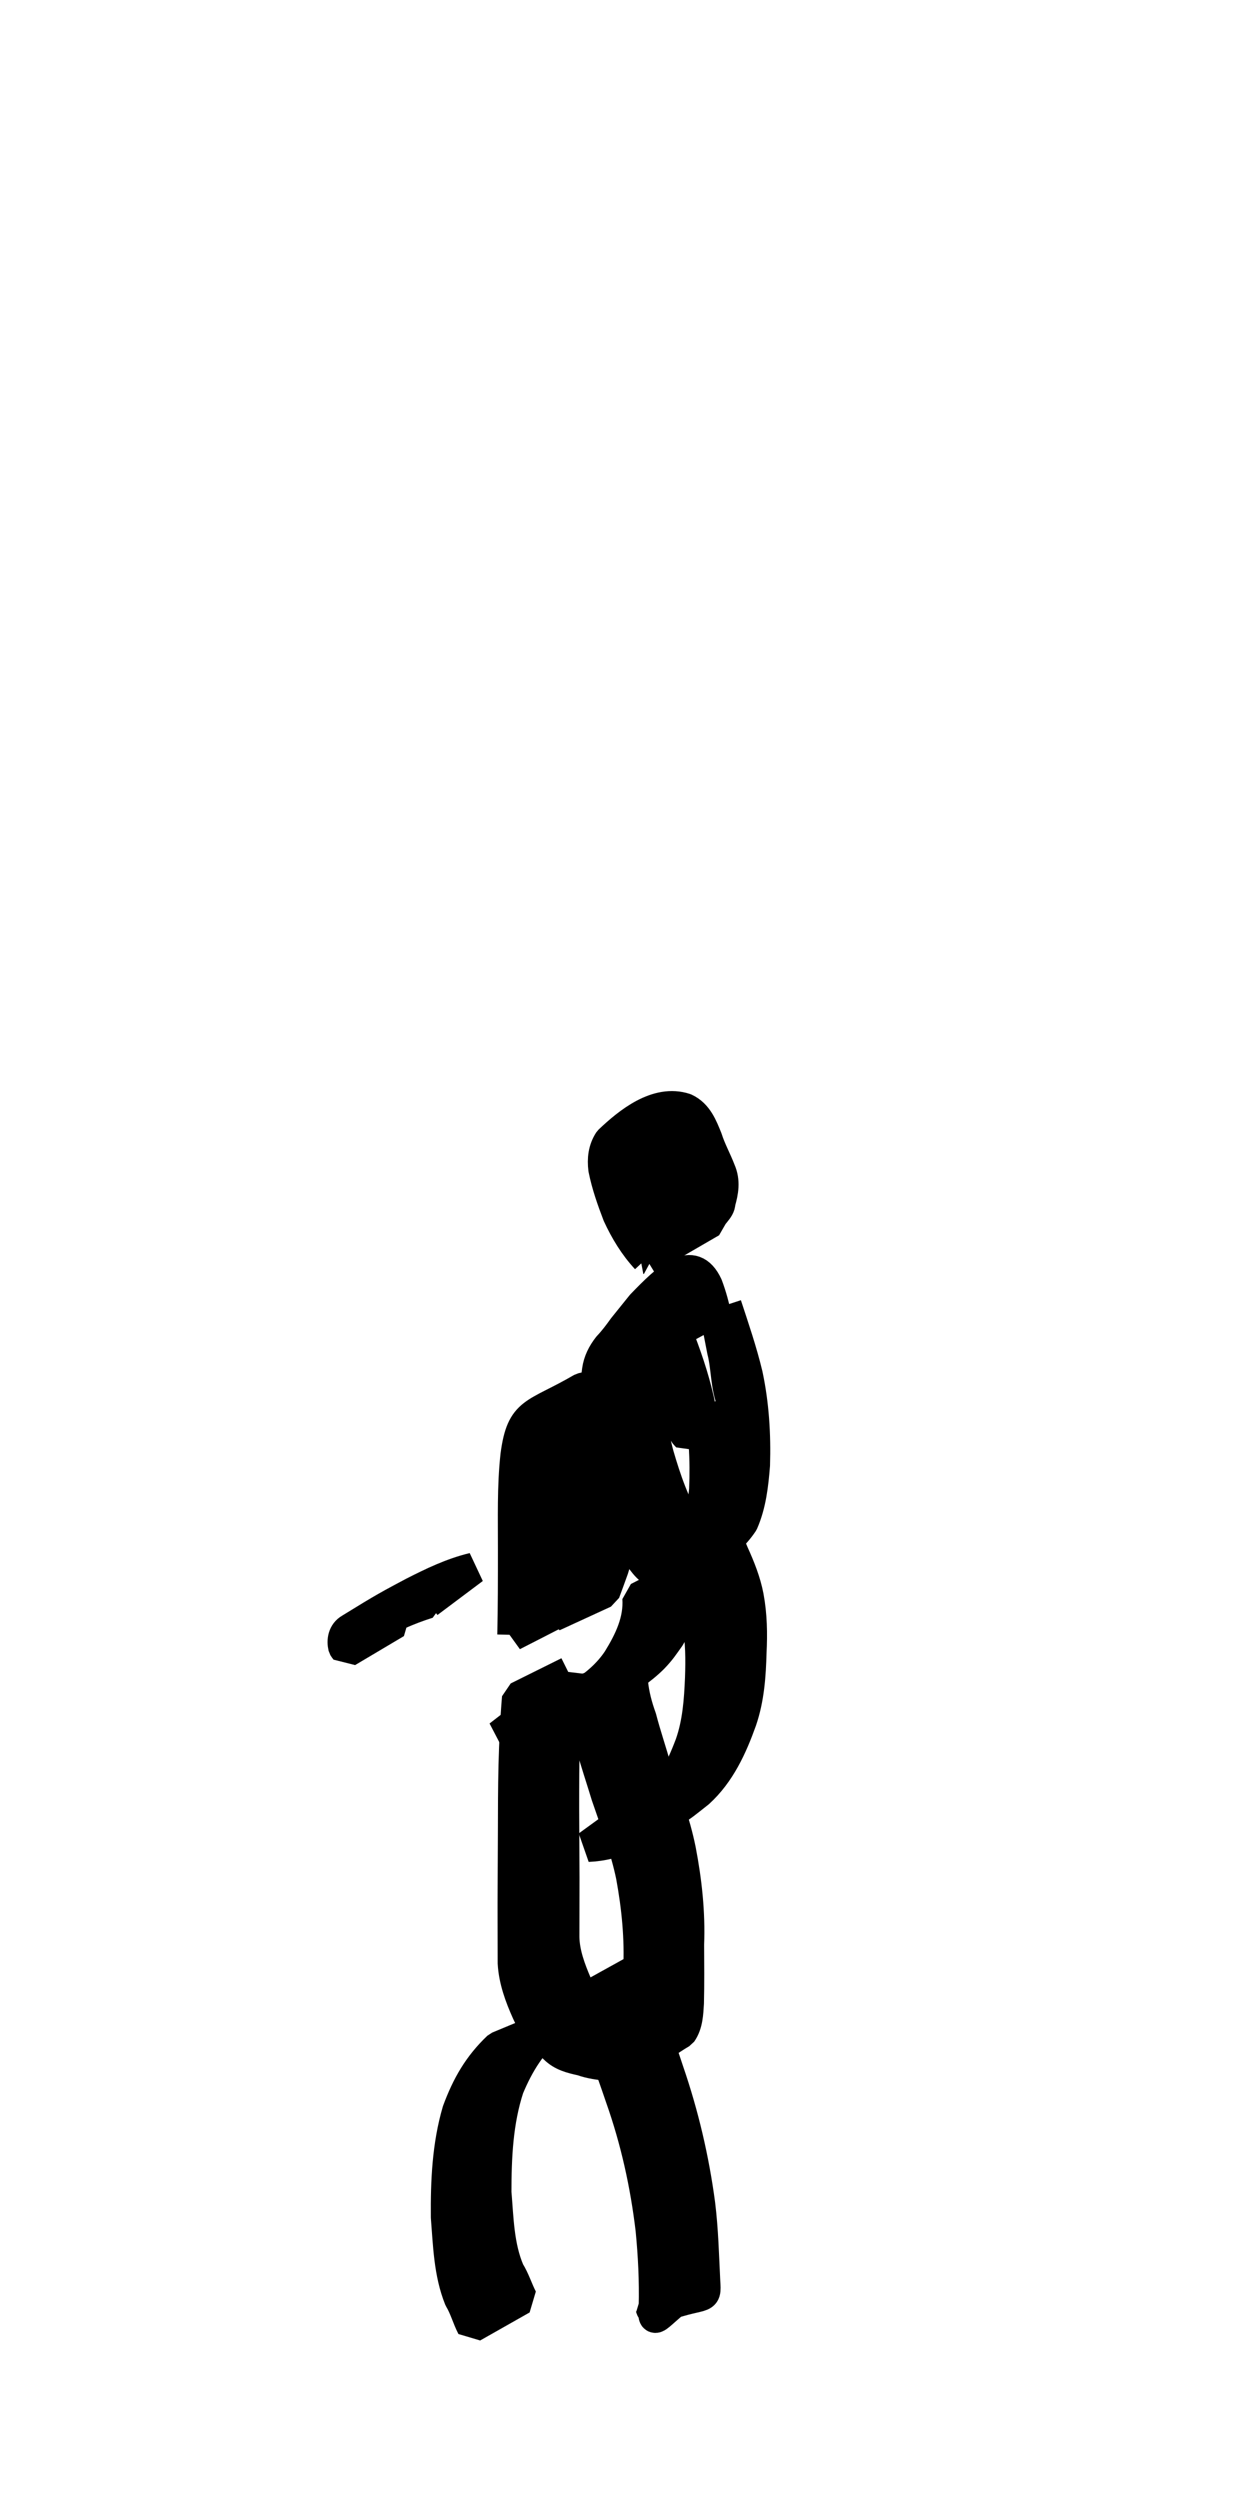 <?xml version="1.0" encoding="UTF-8" standalone="no"?>
<svg
   xmlns:dc="http://purl.org/dc/elements/1.1/"
   xmlns:cc="http://creativecommons.org/ns#"
   xmlns:rdf="http://www.w3.org/1999/02/22-rdf-syntax-ns#"
   xmlns:svg="http://www.w3.org/2000/svg"
   xmlns="http://www.w3.org/2000/svg"
   id="svg8749"
   version="1.1"
   viewBox="0 0 3.969 7.938"
   height="7.938mm"
   width="3.969mm">
  <defs
     id="defs8743" />
  <g
     transform="translate(-0.022,-289.041)"
     id="layer1">
    <g
       id="g9331">
      <rect
         style="opacity:1;fill:none;fill-opacity:1;fill-rule:evenodd;stroke:none;stroke-width:0.043;stroke-linecap:round;stroke-linejoin:round;stroke-miterlimit:4;stroke-dasharray:none;stroke-dashoffset:0;stroke-opacity:1"
         id="rect3352-2-52"
         width="3.969"
         height="7.938"
         x="0.022"
         y="289.041" />
      <g
         transform="translate(-57.072,307.877)"
         id="g4143-6">
        <path
           d="m 58.723,-13.645 c 0.002,-0.089 0.002,-0.179 0.002,-0.268 2.64e-4,-0.101 -0.003,-0.202 0.008,-0.302 0.019,-0.143 0.058,-0.124 0.209,-0.212 0.06,-0.014 0.075,-0.004 0.103,0.051 0.028,0.086 0.031,0.178 0.034,0.268 7.94e-4,0.086 -0.013,0.172 -0.039,0.254 -0.009,0.025 -0.018,0.05 -0.027,0.074 0,0 -0.163,0.075 -0.163,0.075 v 0 c 0.011,-0.024 0.02,-0.049 0.029,-0.074 0.029,-0.08 0.043,-0.164 0.043,-0.249 -0.003,-0.087 -0.004,-0.176 -0.032,-0.259 -0.026,-0.047 -0.04,-0.045 -0.089,-0.027 0.309,-0.185 0.139,-0.102 0.113,-0.058 -0.014,0.024 -0.018,0.052 -0.023,0.079 -0.014,0.1 -0.011,0.2 -0.011,0.301 2.64e-4,0.089 2.59e-4,0.177 0.002,0.266 0,0 -0.16,0.082 -0.16,0.082 z"
           id="path1475-4"
           style="opacity:1;fill:#000000;fill-opacity:1;fill-rule:evenodd;stroke:#000000;stroke-width:0.1;stroke-linecap:round;stroke-linejoin:bevel;stroke-miterlimit:4;stroke-dasharray:none;stroke-dashoffset:0;stroke-opacity:1" />
        <path
           d="m 58.899,-13.527 c -0.009,0.071 -0.012,0.142 -0.014,0.214 -0.002,0.073 -0.002,0.147 -0.002,0.221 1.11e-4,0.055 5.29e-4,0.11 7.94e-4,0.165 1.9e-4,0.036 5.29e-4,0.073 2.12e-4,0.109 -1.8e-4,0.044 -2.02e-4,0.089 -2.65e-4,0.133 0.001,0.052 0.02,0.102 0.04,0.149 0.019,0.045 0.048,0.077 0.084,0.108 0.023,0.022 0.054,0.022 0.082,0.031 0.027,0.009 0.055,0.011 0.084,0.013 0.017,3.18e-4 0.038,-9e-4 0.054,-0.008 0.003,-0.001 0.011,-0.008 0.008,-0.006 -0.049,0.027 -0.097,0.055 -0.146,0.083 0.025,-0.019 0.027,-0.051 0.03,-0.08 0.003,-0.062 0.003,-0.124 0.003,-0.186 0.005,-0.1 -0.005,-0.2 -0.023,-0.298 -0.018,-0.087 -0.05,-0.171 -0.079,-0.256 -0.016,-0.053 -0.034,-0.106 -0.049,-0.16 -0.013,-0.037 -0.023,-0.075 -0.029,-0.114 -0.002,-0.015 -0.001,-0.009 -0.003,-0.02 0,0 0.16,-0.084 0.16,-0.084 v 0 c 0.001,0.012 5.29e-4,0.005 0.002,0.02 0.004,0.039 0.014,0.076 0.027,0.112 0.014,0.054 0.032,0.106 0.047,0.16 0.028,0.086 0.06,0.17 0.078,0.259 0.019,0.099 0.03,0.199 0.026,0.3 2.64e-4,0.062 0.001,0.124 -5.29e-4,0.186 -0.002,0.032 -0.003,0.067 -0.022,0.094 -0.087,0.051 -0.137,0.11 -0.23,0.103 -0.029,-0.002 -0.058,-0.006 -0.086,-0.016 -0.032,-0.007 -0.062,-0.014 -0.086,-0.038 -0.036,-0.033 -0.067,-0.07 -0.087,-0.115 -0.022,-0.049 -0.041,-0.101 -0.044,-0.155 -1.19e-4,-0.044 -1.35e-4,-0.088 -2.64e-4,-0.133 -1.93e-4,-0.036 5e-6,-0.073 1.4e-4,-0.109 2.65e-4,-0.055 5.29e-4,-0.111 7.94e-4,-0.166 1.61e-4,-0.074 2.17e-4,-0.147 0.002,-0.221 0.002,-0.071 0.005,-0.143 0.011,-0.214 0,0 0.161,-0.08 0.161,-0.08 z"
           id="path1499-1"
           style="opacity:1;fill:#000000;fill-opacity:1;fill-rule:evenodd;stroke:#000000;stroke-width:0.1;stroke-linecap:round;stroke-linejoin:bevel;stroke-miterlimit:4;stroke-dasharray:none;stroke-dashoffset:0;stroke-opacity:1" />
        <path
           d="m 59.147,-14.84 c -0.038,-0.041 -0.067,-0.089 -0.09,-0.139 -0.018,-0.047 -0.035,-0.095 -0.045,-0.145 -0.004,-0.032 -5.29e-4,-0.062 0.017,-0.089 0.062,-0.059 0.152,-0.131 0.24,-0.102 0.039,0.018 0.054,0.058 0.069,0.095 0.011,0.035 0.029,0.067 0.042,0.101 0.015,0.034 0.009,0.067 -7.93e-4,0.101 2.22e-4,0.023 -0.028,0.036 -0.029,0.058 7.94e-4,0.001 0.002,0.002 0.002,0.003 0,0 -0.157,0.091 -0.157,0.091 v 0 c -0.002,-0.003 -0.004,-0.006 -0.006,-0.01 -0.008,-0.034 0.014,-0.037 0.027,-0.065 0.009,-0.031 0.02,-0.059 0.006,-0.091 -0.013,-0.034 -0.031,-0.066 -0.041,-0.101 -0.013,-0.032 -0.026,-0.069 -0.061,-0.08 -0.014,-0.002 -0.028,-0.004 -0.042,6.88e-4 -0.005,0.001 -0.017,0.008 -0.013,0.005 0.106,-0.064 0.193,-0.111 0.129,-0.077 -0.023,0.02 -0.026,0.045 -0.025,0.075 0.009,0.049 0.024,0.095 0.042,0.142 0.022,0.049 0.049,0.095 0.088,0.133 0,0 -0.154,0.094 -0.154,0.094 z"
           id="path1501-2"
           style="opacity:1;fill:#000000;fill-opacity:1;fill-rule:evenodd;stroke:#000000;stroke-width:0.1;stroke-linecap:round;stroke-linejoin:bevel;stroke-miterlimit:4;stroke-dasharray:none;stroke-dashoffset:0;stroke-opacity:1" />
        <path
           d="m 59.399,-14.692 c 0.024,0.073 0.049,0.146 0.067,0.221 0.02,0.094 0.026,0.19 0.023,0.287 -0.005,0.062 -0.012,0.125 -0.037,0.182 -0.053,0.08 -0.149,0.13 -0.236,0.16 -0.049,0.008 -0.066,-0.018 -0.093,-0.054 -0.044,-0.073 -0.07,-0.154 -0.094,-0.235 -0.021,-0.078 -0.032,-0.158 -0.038,-0.239 -0.002,-0.038 -0.005,-0.077 0.001,-0.115 0.004,-0.028 0.016,-0.052 0.034,-0.075 0.018,-0.019 0.033,-0.039 0.048,-0.06 0.019,-0.024 0.039,-0.048 0.058,-0.072 0.083,-0.086 0.161,-0.161 0.207,-0.062 0.025,0.066 0.036,0.137 0.05,0.207 0.014,0.054 0.01,0.113 0.032,0.165 0.007,0.011 0.003,0.007 0.011,0.013 0,0 -0.154,0.095 -0.154,0.095 v 0 c -0.011,-0.012 -0.006,-0.005 -0.015,-0.02 -0.022,-0.054 -0.018,-0.114 -0.031,-0.17 -0.013,-0.068 -0.025,-0.137 -0.05,-0.201 -0.001,-0.003 -0.007,-0.016 -0.011,-0.019 -0.003,-0.002 -0.013,0.003 -0.01,10e-4 0.151,-0.09 0.192,-0.12 0.136,-0.079 -0.021,0.023 -0.039,0.047 -0.057,0.072 -0.018,0.018 -0.028,0.043 -0.048,0.059 -0.016,0.021 -0.034,0.04 -0.037,0.067 -0.009,0.037 -0.006,0.074 -0.005,0.112 0.004,0.08 0.013,0.159 0.034,0.236 0.023,0.079 0.05,0.158 0.093,0.228 0.026,0.031 0.04,0.05 0.081,0.034 0.061,-0.03 0.037,-0.018 -0.123,0.073 -0.005,0.003 0.01,-0.006 0.015,-0.01 0.005,-0.004 0.023,-0.02 0.027,-0.025 0.004,-0.004 0.008,-0.009 0.012,-0.014 0.03,-0.054 0.037,-0.116 0.043,-0.176 0.004,-0.095 -7.94e-4,-0.19 -0.02,-0.283 -0.017,-0.075 -0.042,-0.147 -0.07,-0.218 0,0 0.158,-0.086 0.158,-0.086 z"
           id="path1503-8"
           style="opacity:1;fill:#000000;fill-opacity:1;fill-rule:evenodd;stroke:#000000;stroke-width:0.1;stroke-linecap:round;stroke-linejoin:bevel;stroke-miterlimit:4;stroke-dasharray:none;stroke-dashoffset:0;stroke-opacity:1" />
        <path
           d="m 59.281,-13.844 c 0.002,0.075 -0.025,0.142 -0.062,0.206 -0.02,0.028 -0.028,0.041 -0.052,0.066 -0.075,0.075 -0.207,0.137 -0.288,0.183 -0.063,0.032 -0.133,0.044 -0.2,0.065 0,0 0.141,-0.109 0.141,-0.109 v 0 c 0.067,-0.018 0.135,-0.034 0.196,-0.067 -0.038,0.022 -0.076,0.045 -0.114,0.067 -0.012,0.007 0.024,-0.014 0.035,-0.021 0.047,-0.03 0.089,-0.065 0.12,-0.112 0.037,-0.06 0.068,-0.124 0.063,-0.196 0,0 0.16,-0.082 0.16,-0.082 z"
           id="path1505-8"
           style="opacity:1;fill:#000000;fill-opacity:1;fill-rule:evenodd;stroke:#000000;stroke-width:0.1;stroke-linecap:round;stroke-linejoin:bevel;stroke-miterlimit:4;stroke-dasharray:none;stroke-dashoffset:0;stroke-opacity:1" />
        <path
           d="m 58.453,-13.747 c -0.064,0.02 -0.125,0.048 -0.184,0.08 -0.093,0.05 0.069,-0.041 0.104,-0.06 0.006,-0.003 -0.01,0.007 -0.015,0.012 -0.008,0.007 -0.012,0.015 -0.012,0.025 0.002,0.002 0.004,0.004 0.005,0.006 0,0 -0.155,0.092 -0.155,0.092 v 0 c -0.003,-0.005 -0.007,-0.009 -0.01,-0.014 -0.005,-0.021 -0.001,-0.045 0.02,-0.057 0.11,-0.068 0.126,-0.076 0.201,-0.116 0.061,-0.031 0.123,-0.061 0.19,-0.077 0,0 -0.144,0.108 -0.144,0.108 z"
           id="path1507-9"
           style="opacity:1;fill:#000000;fill-opacity:1;fill-rule:evenodd;stroke:#000000;stroke-width:0.1;stroke-linecap:round;stroke-linejoin:bevel;stroke-miterlimit:4;stroke-dasharray:none;stroke-dashoffset:0;stroke-opacity:1" />
        <path
           d="m 59.107,-13.078 c 0.008,-7.15e-4 0.017,-7.41e-4 0.025,-0.002 0.023,-0.004 0.043,-0.011 0.064,-0.02 0.012,-0.005 0.047,-0.025 0.035,-0.018 -0.145,0.084 -0.148,0.088 -0.083,0.04 0.069,-0.057 0.108,-0.137 0.139,-0.219 0.024,-0.068 0.029,-0.139 0.032,-0.211 0.002,-0.058 0.002,-0.117 -0.009,-0.174 -0.008,-0.046 -0.026,-0.09 -0.045,-0.132 -0.008,-0.022 -0.018,-0.043 -0.025,-0.066 0,0 0.161,-0.084 0.161,-0.084 v 0 c -0.003,0.004 0.018,0.054 0.021,0.061 0.02,0.044 0.038,0.089 0.047,0.136 0.011,0.059 0.012,0.118 0.009,0.178 -0.002,0.073 -0.007,0.146 -0.031,0.216 -0.03,0.084 -0.068,0.167 -0.135,0.228 -0.086,0.068 -0.04,0.034 -0.219,0.135 -0.04,0.023 -0.086,0.034 -0.132,0.036 0,0 0.146,-0.106 0.146,-0.106 z"
           id="path1513-2"
           style="opacity:1;fill:#000000;fill-opacity:1;fill-rule:evenodd;stroke:#000000;stroke-width:0.1;stroke-linecap:round;stroke-linejoin:bevel;stroke-miterlimit:4;stroke-dasharray:none;stroke-dashoffset:0;stroke-opacity:1" />
        <path
           d="m 59.103,-12.574 c 0.04,0.105 0.078,0.21 0.113,0.316 0.047,0.137 0.08,0.278 0.099,0.421 0.01,0.081 0.012,0.163 0.016,0.244 0.004,0.069 0.004,0.026 -0.163,0.091 -0.006,0.002 -0.006,-0.01 -0.009,-0.016 0,0 0.156,-0.09 0.156,-0.09 v 0 c 0.003,0.004 0.011,0.009 0.008,0.011 -0.155,0.114 -0.155,0.153 -0.151,0.085 0.002,-0.082 -0.002,-0.163 -0.01,-0.245 -0.017,-0.143 -0.048,-0.283 -0.096,-0.419 -0.036,-0.106 -0.074,-0.21 -0.119,-0.312 0,0 0.157,-0.087 0.157,-0.087 z"
           id="path1515-8"
           style="opacity:1;fill:#000000;fill-opacity:1;fill-rule:evenodd;stroke:#000000;stroke-width:0.1;stroke-linecap:round;stroke-linejoin:bevel;stroke-miterlimit:4;stroke-dasharray:none;stroke-dashoffset:0;stroke-opacity:1" />
        <path
           d="m 58.844,-12.405 c -0.064,0.058 -0.103,0.119 -0.136,0.198 -0.035,0.107 -0.04,0.22 -0.04,0.332 0.007,0.084 0.008,0.172 0.042,0.251 0.017,0.027 0.026,0.058 0.041,0.087 0,0 -0.157,0.089 -0.157,0.089 v 0 c -0.015,-0.029 -0.023,-0.061 -0.04,-0.089 -0.033,-0.082 -0.035,-0.172 -0.042,-0.259 -0.001,-0.113 0.004,-0.228 0.036,-0.337 0.03,-0.081 0.066,-0.144 0.128,-0.203 0,0 0.166,-0.069 0.166,-0.069 z"
           id="path1517-8"
           style="opacity:1;fill:#000000;fill-opacity:1;fill-rule:evenodd;stroke:#000000;stroke-width:0.1;stroke-linecap:round;stroke-linejoin:bevel;stroke-miterlimit:4;stroke-dasharray:none;stroke-dashoffset:0;stroke-opacity:1" />
      </g>
    </g>
  </g>
</svg>
